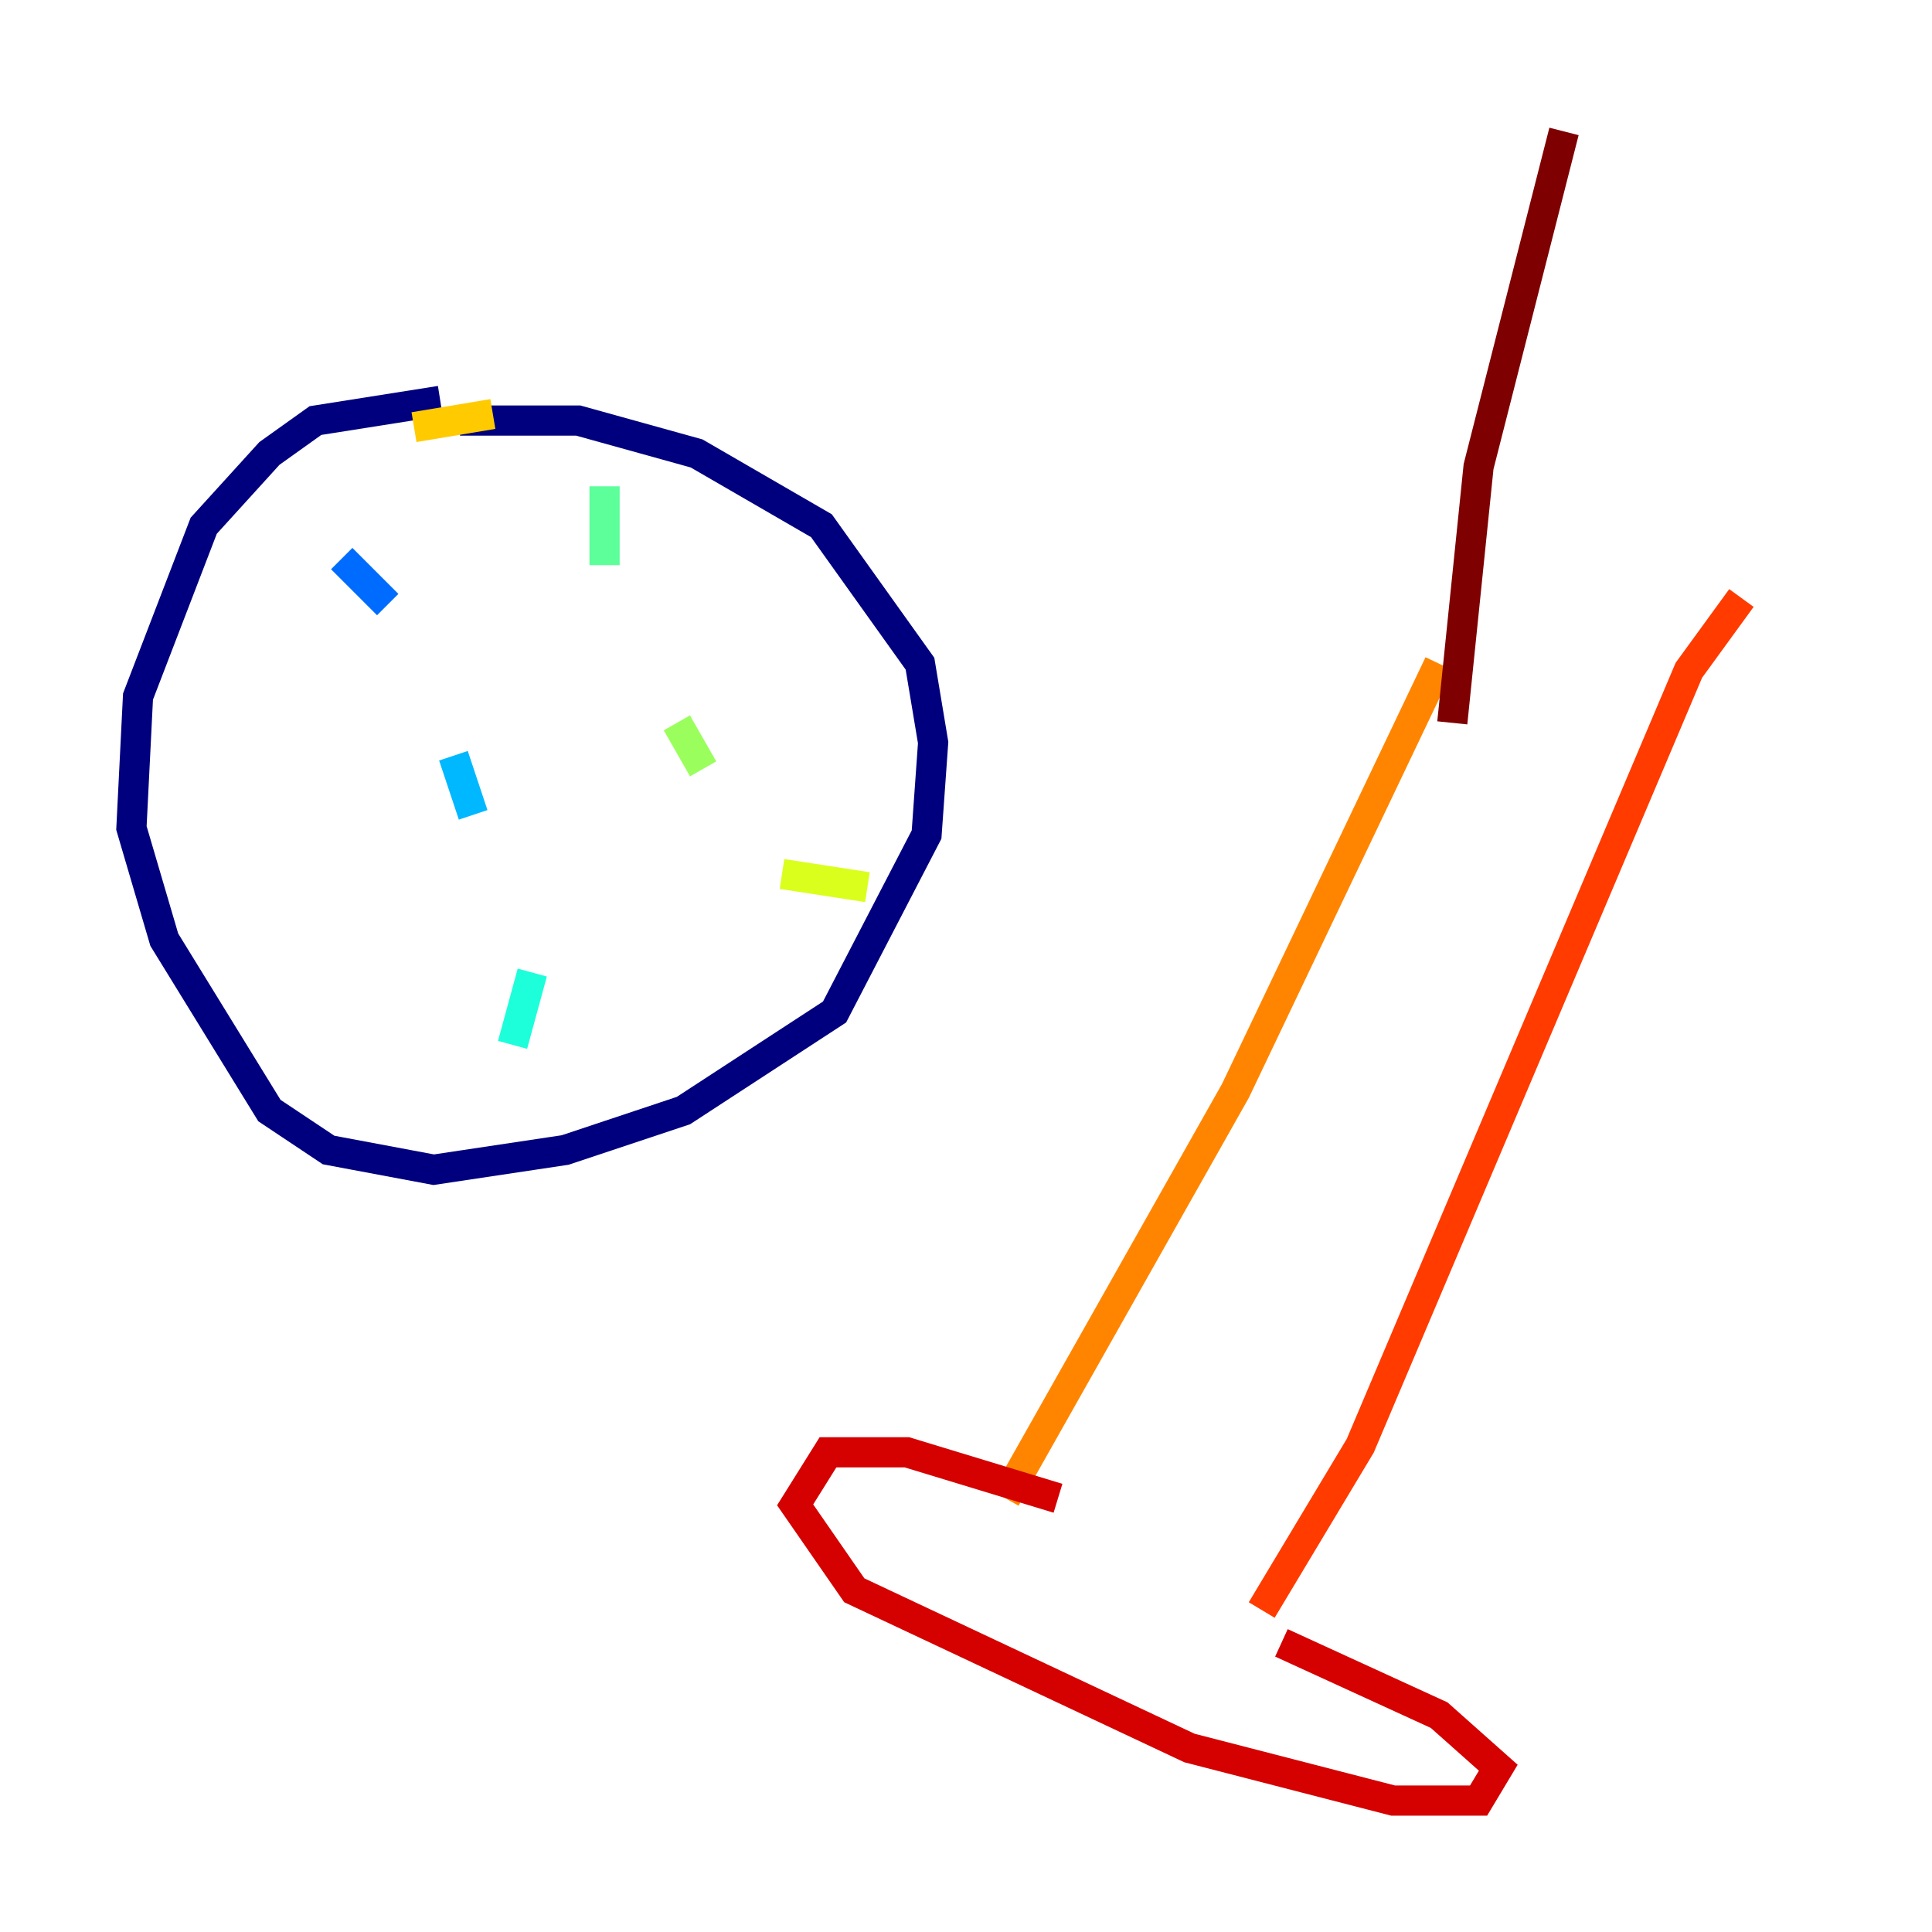 <?xml version="1.0" encoding="utf-8" ?>
<svg baseProfile="tiny" height="128" version="1.2" viewBox="0,0,128,128" width="128" xmlns="http://www.w3.org/2000/svg" xmlns:ev="http://www.w3.org/2001/xml-events" xmlns:xlink="http://www.w3.org/1999/xlink"><defs /><polyline fill="none" points="29.17,26.558 20.898,27.864 17.85,30.041 13.497,34.83 9.143,46.15 8.707,54.857 10.884,62.258 17.85,73.578 21.769,76.191 28.735,77.497 37.442,76.191 45.279,73.578 55.292,67.048 61.388,55.292 61.823,49.197 60.952,43.973 54.422,34.83 46.15,30.041 38.313,27.864 30.476,27.864" stroke="#00007f" stroke-width="2" /><polyline fill="none" points="23.51,33.088 23.51,33.088" stroke="#0000d5" stroke-width="2" /><polyline fill="none" points="23.51,34.83 23.51,34.83" stroke="#001cff" stroke-width="2" /><polyline fill="none" points="22.64,37.007 25.687,40.054" stroke="#006cff" stroke-width="2" /><polyline fill="none" points="30.041,50.068 31.347,53.986" stroke="#00b8ff" stroke-width="2" /><polyline fill="none" points="35.265,64.435 33.959,69.225" stroke="#1cffda" stroke-width="2" /><polyline fill="none" points="40.054,32.218 40.054,37.442" stroke="#5cff9a" stroke-width="2" /><polyline fill="none" points="44.843,47.891 46.585,50.939" stroke="#9aff5c" stroke-width="2" /><polyline fill="none" points="51.809,57.905 57.469,58.776" stroke="#daff1c" stroke-width="2" /><polyline fill="none" points="27.429,28.299 32.653,27.429" stroke="#ffcb00" stroke-width="2" /><polyline fill="none" points="95.347,43.973 81.85,72.272 66.612,99.265" stroke="#ff8500" stroke-width="2" /><polyline fill="none" points="115.374,39.619 111.891,44.408 90.122,95.782 83.592,106.667" stroke="#ff3b00" stroke-width="2" /><polyline fill="none" points="70.095,99.265 60.082,96.218 54.857,96.218 52.68,99.701 56.599,105.361 78.803,115.809 92.299,119.293 97.959,119.293 99.265,117.116 95.347,113.633 84.898,108.844" stroke="#d50000" stroke-width="2" /><polyline fill="none" points="96.218,47.891 97.959,30.912 103.619,8.707" stroke="#7f0000" stroke-width="2" /></svg>